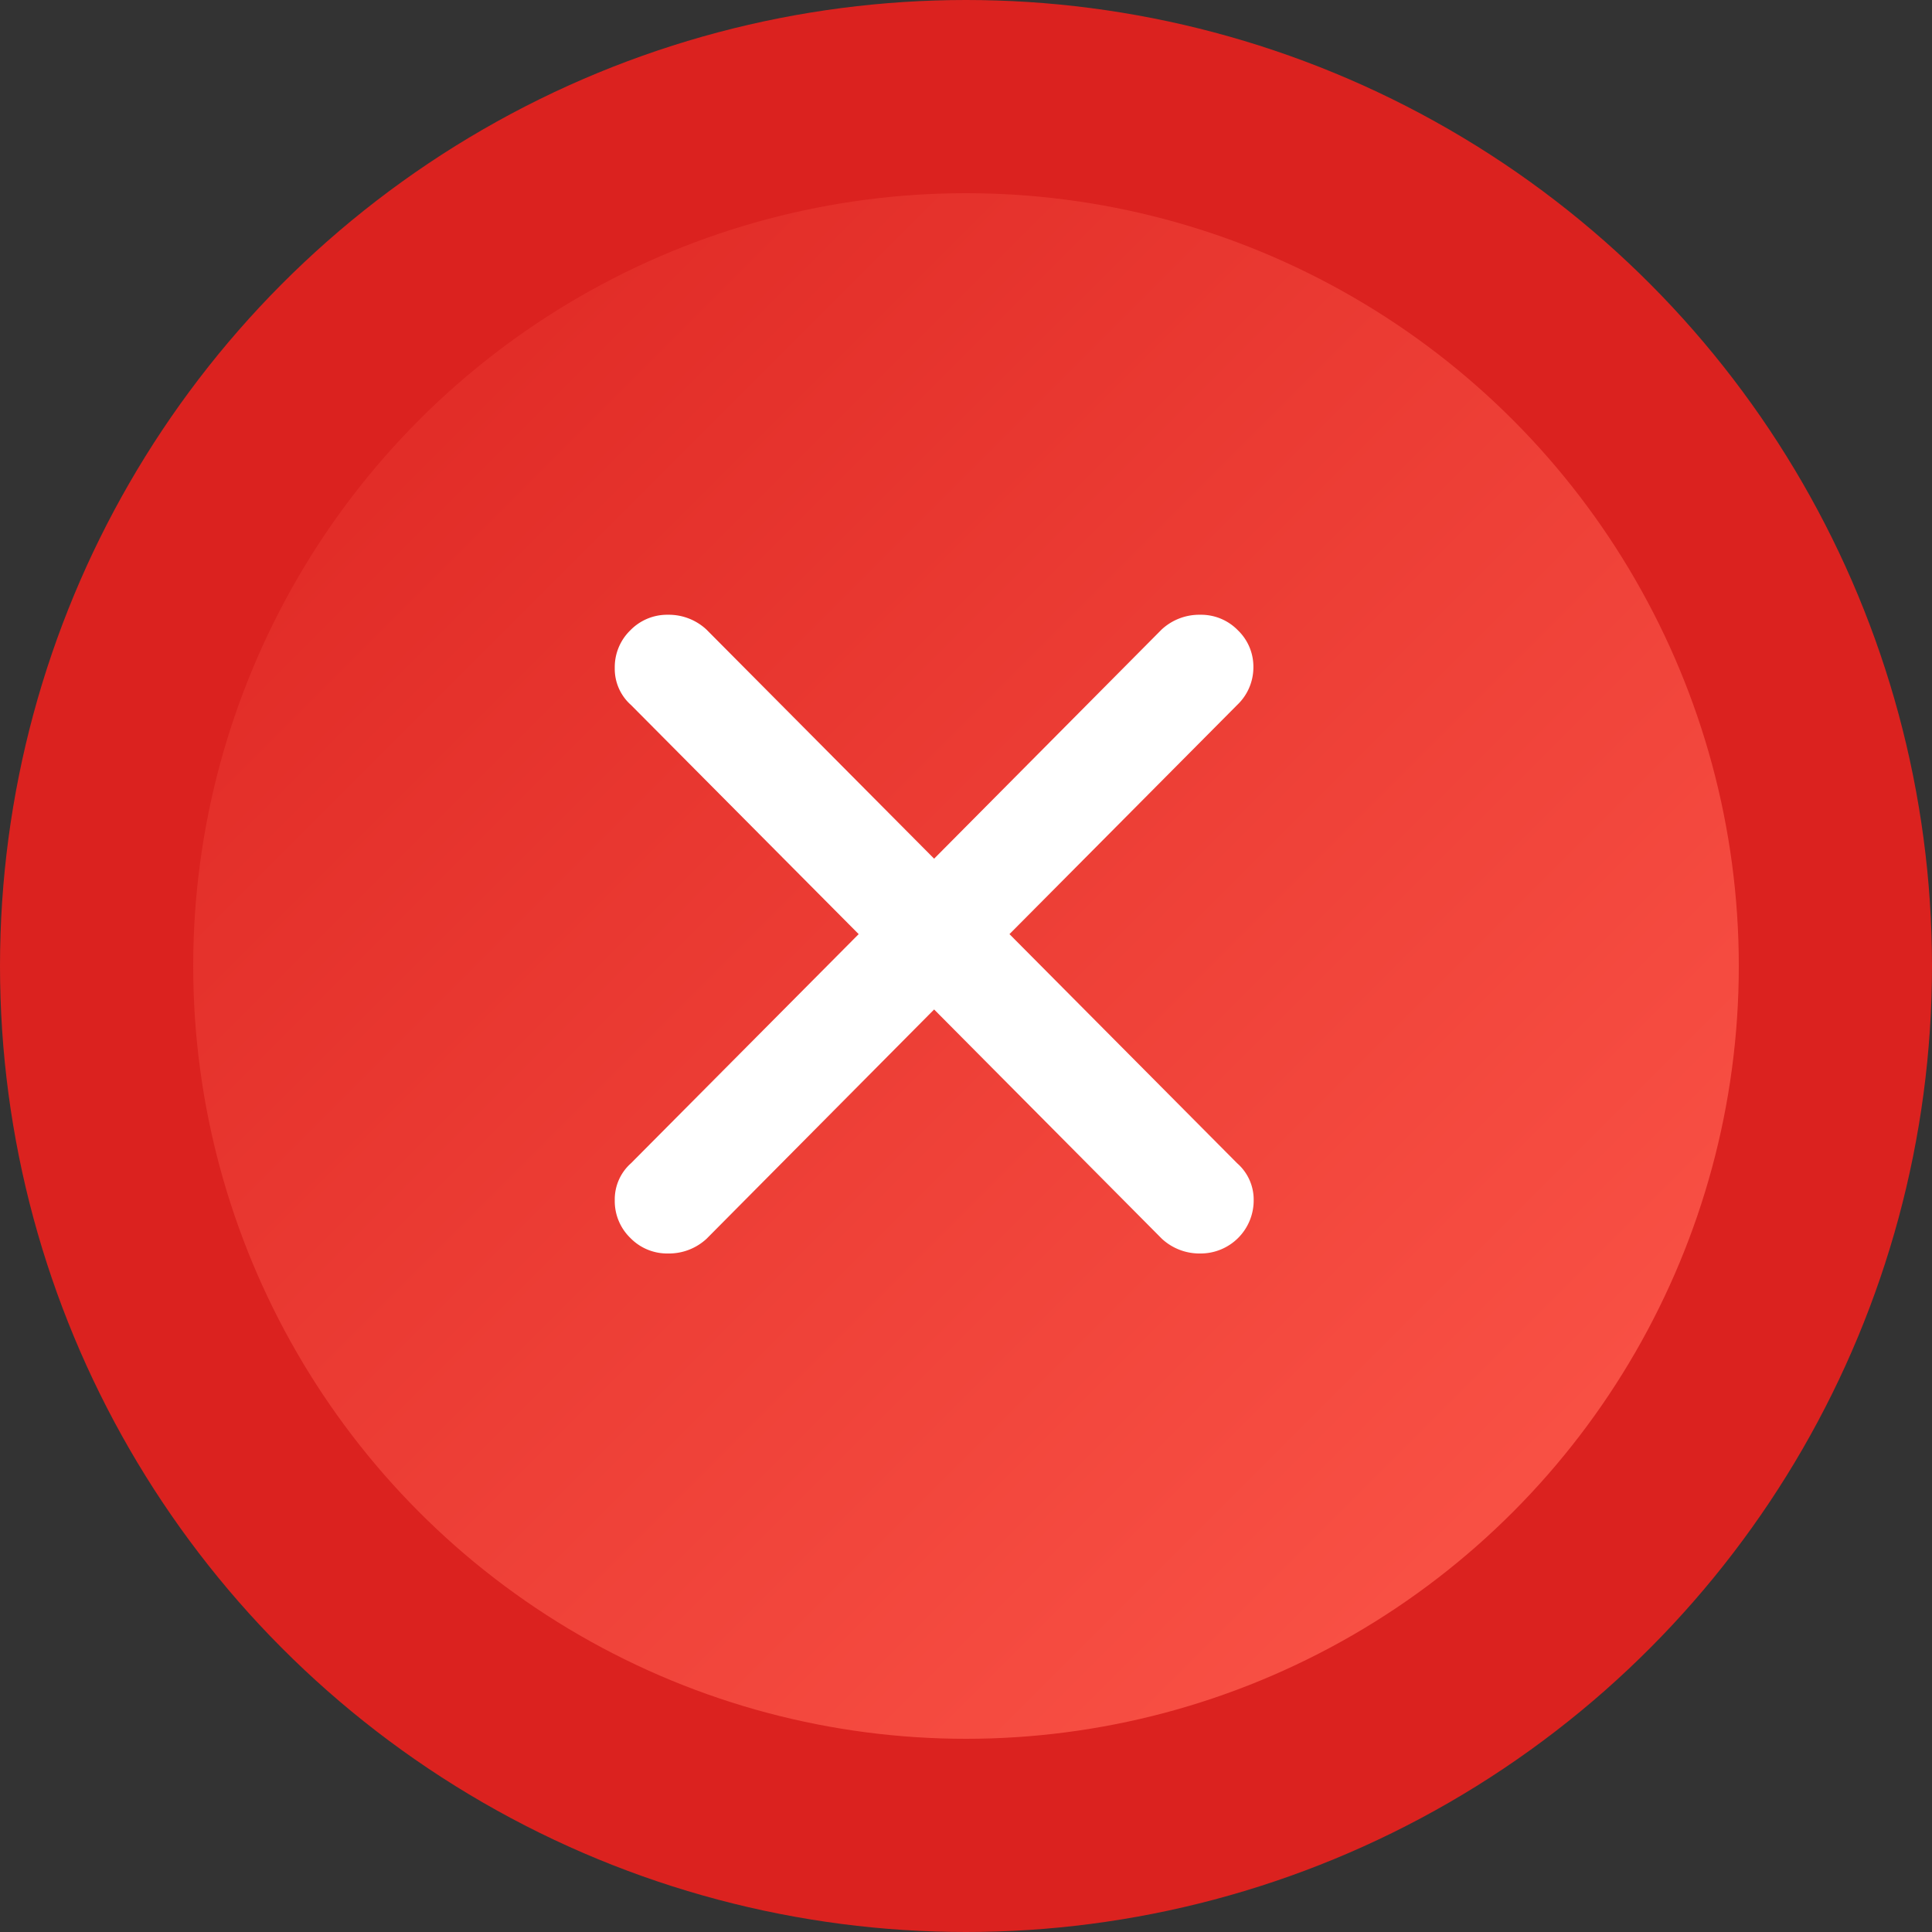 <svg xmlns="http://www.w3.org/2000/svg" xmlns:xlink="http://www.w3.org/1999/xlink" width="20" height="20" viewBox="0 0 20 20"><rect x="0" y="0" width="20" height="20" fill="#333333" stroke="none"/><defs><style>.a{fill:none;}.b{clip-path:url(#a);}.c{fill:rgba(0,0,0,0);}.d{stroke:#db221f;stroke-miterlimit:10;stroke-width:2px;fill:url(#b);}.e{fill:#fff;}</style><clipPath id="a"><rect class="a" width="20" height="20"/></clipPath><linearGradient id="b" x2="1" y2="1" gradientUnits="objectBoundingBox"><stop offset="0" stop-color="#db221f"/><stop offset="1" stop-color="#ff5b4d"/></linearGradient></defs><g class="b"><rect class="c" width="20" height="20"/><circle class="d" cx="9" cy="9" r="9" transform="translate(1 1)"/><path class="e" d="M6.443,5.678,4.086,3.306,6.443.934a.536.536,0,0,0,.168-.39A.522.522,0,0,0,6.451.161.531.531,0,0,0,6.061,0a.572.572,0,0,0-.4.153L3.306,2.525.949.153A.572.572,0,0,0,.551,0a.531.531,0,0,0-.39.161A.531.531,0,0,0,0,.551.5.5,0,0,0,.168.934L2.525,3.306.168,5.678A.5.5,0,0,0,0,6.061a.531.531,0,0,0,.161.39.531.531,0,0,0,.39.161.572.572,0,0,0,.4-.153L3.306,4.086,5.663,6.459a.572.572,0,0,0,.4.153.549.549,0,0,0,.551-.551A.5.5,0,0,0,6.443,5.678Z" transform="translate(6.364 6.364)"/></g></svg>
